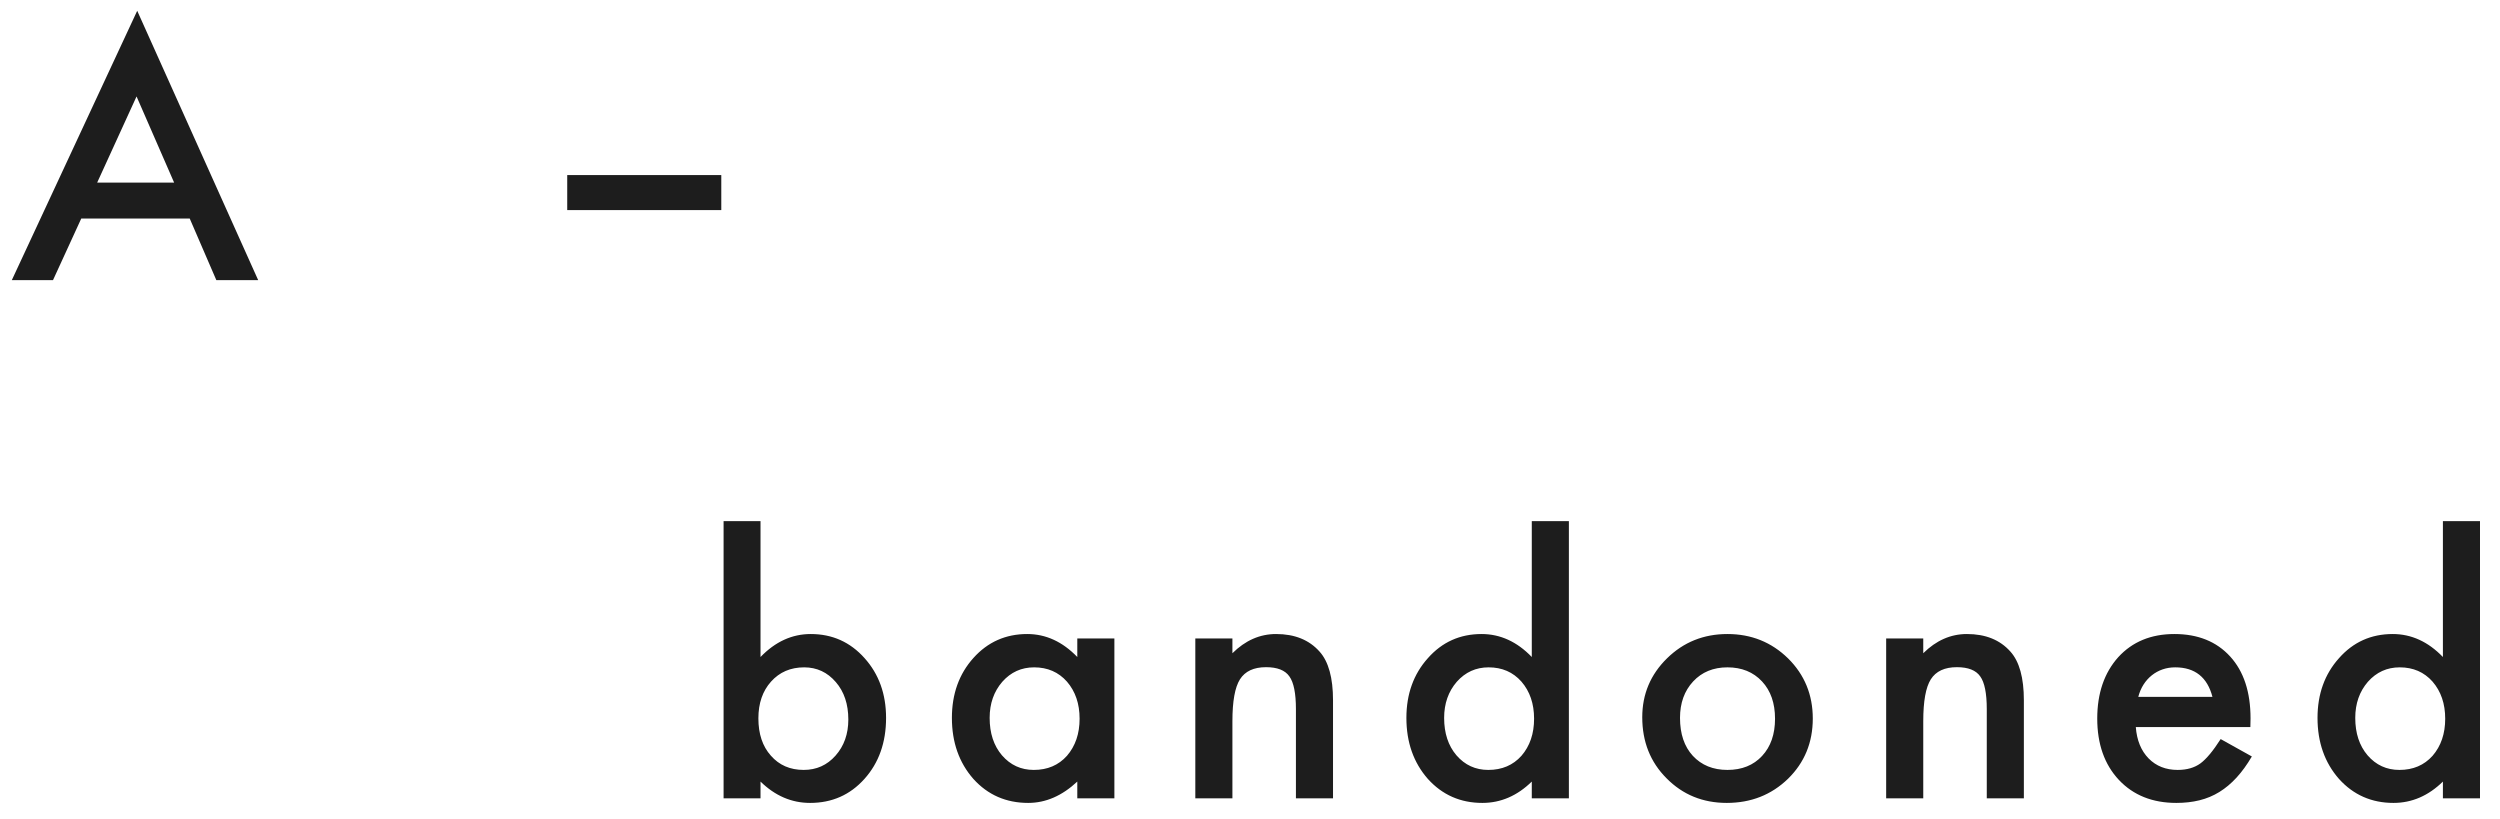 <?xml version="1.0" encoding="UTF-8" standalone="no"?>
<svg width="357px" height="117px" viewBox="0 0 357 117" version="1.1" xmlns="http://www.w3.org/2000/svg" xmlns:xlink="http://www.w3.org/1999/xlink" xmlns:sketch="http://www.bohemiancoding.com/sketch/ns">
    <!-- Generator: Sketch 3.1.1 (8761) - http://www.bohemiancoding.com/sketch -->
    <title>A-bandoned logo</title>
    <desc>Created with Sketch.</desc>
    <defs></defs>
    <g id="Page-1" stroke="none" stroke-width="1" fill="none" fill-rule="evenodd" sketch:type="MSPage">
        <g id="A-bandoned-logo" sketch:type="MSLayerGroup" transform="translate(2, 2)" fill="#1D1D1D">
            <rect id="Rectangle-1" sketch:type="MSShapeGroup" x="79" y="23" width="22" height="5"></rect>
            <path d="M106.602,72.414 L106.602,91.82 C108.711,89.633 111.102,88.539 113.773,88.539 C116.852,88.539 119.414,89.687 121.461,91.984 C123.508,94.266 124.531,97.109 124.531,100.516 C124.531,104.031 123.5,106.937 121.438,109.234 C119.391,111.516 116.805,112.656 113.68,112.656 C111.039,112.656 108.68,111.641 106.602,109.609 L106.602,112 L101.328,112 L101.328,72.414 L106.602,72.414 Z M119.141,100.75 C119.141,98.562 118.547,96.781 117.359,95.406 C116.156,94 114.648,93.297 112.836,93.297 C110.898,93.297 109.32,93.977 108.102,95.336 C106.898,96.68 106.297,98.43 106.297,100.586 C106.297,102.805 106.891,104.578 108.078,105.906 C109.266,107.266 110.828,107.945 112.766,107.945 C114.594,107.945 116.109,107.266 117.312,105.906 C118.531,104.531 119.141,102.813 119.141,100.75 L119.141,100.75 Z M151.838,89.172 L157.134,89.172 L157.134,112 L151.838,112 L151.838,109.609 C149.666,111.641 147.33,112.656 144.83,112.656 C141.673,112.656 139.064,111.516 137.002,109.234 C134.955,106.906 133.931,104 133.931,100.516 C133.931,97.094 134.955,94.242 137.002,91.961 C139.048,89.68 141.611,88.539 144.689,88.539 C147.345,88.539 149.728,89.633 151.838,91.82 L151.838,89.172 Z M139.322,100.516 C139.322,102.703 139.908,104.484 141.08,105.859 C142.283,107.25 143.798,107.945 145.627,107.945 C147.58,107.945 149.158,107.273 150.361,105.93 C151.564,104.539 152.166,102.773 152.166,100.633 C152.166,98.492 151.564,96.727 150.361,95.336 C149.158,93.977 147.595,93.297 145.673,93.297 C143.861,93.297 142.345,93.984 141.127,95.359 C139.923,96.75 139.322,98.469 139.322,100.516 L139.322,100.516 Z M168.691,89.172 L173.988,89.172 L173.988,91.281 C175.831,89.453 177.909,88.539 180.222,88.539 C182.878,88.539 184.948,89.375 186.433,91.047 C187.714,92.469 188.355,94.789 188.355,98.008 L188.355,112 L183.058,112 L183.058,99.25 C183.058,97 182.745,95.445 182.12,94.586 C181.511,93.711 180.402,93.273 178.792,93.273 C177.042,93.273 175.8,93.852 175.066,95.008 C174.347,96.148 173.988,98.141 173.988,100.984 L173.988,112 L168.691,112 L168.691,89.172 Z M216.739,72.414 L222.036,72.414 L222.036,112 L216.739,112 L216.739,109.609 C214.661,111.641 212.309,112.656 209.684,112.656 C206.559,112.656 203.966,111.516 201.903,109.234 C199.856,106.906 198.833,104 198.833,100.516 C198.833,97.109 199.856,94.266 201.903,91.984 C203.934,89.687 206.489,88.539 209.567,88.539 C212.239,88.539 214.63,89.633 216.739,91.82 L216.739,72.414 Z M204.223,100.516 C204.223,102.703 204.809,104.484 205.981,105.859 C207.184,107.25 208.7,107.945 210.528,107.945 C212.481,107.945 214.059,107.273 215.262,105.93 C216.466,104.539 217.067,102.773 217.067,100.633 C217.067,98.492 216.466,96.727 215.262,95.336 C214.059,93.977 212.497,93.297 210.575,93.297 C208.762,93.297 207.247,93.984 206.028,95.359 C204.825,96.75 204.223,98.469 204.223,100.516 L204.223,100.516 Z M232.514,100.422 C232.514,97.125 233.694,94.32 236.053,92.008 C238.413,89.695 241.287,88.539 244.678,88.539 C248.084,88.539 250.975,89.703 253.35,92.031 C255.694,94.359 256.866,97.219 256.866,100.609 C256.866,104.031 255.686,106.898 253.327,109.211 C250.952,111.508 248.038,112.656 244.584,112.656 C241.162,112.656 238.295,111.484 235.983,109.141 C233.67,106.828 232.514,103.922 232.514,100.422 L232.514,100.422 Z M237.905,100.516 C237.905,102.797 238.514,104.602 239.733,105.93 C240.983,107.273 242.631,107.945 244.678,107.945 C246.741,107.945 248.389,107.281 249.623,105.953 C250.858,104.625 251.475,102.852 251.475,100.633 C251.475,98.414 250.858,96.641 249.623,95.312 C248.373,93.969 246.725,93.297 244.678,93.297 C242.662,93.297 241.03,93.969 239.78,95.312 C238.53,96.656 237.905,98.391 237.905,100.516 L237.905,100.516 Z M267.344,89.172 L272.641,89.172 L272.641,91.281 C274.484,89.453 276.562,88.539 278.875,88.539 C281.531,88.539 283.602,89.375 285.086,91.047 C286.367,92.469 287.008,94.789 287.008,98.008 L287.008,112 L281.711,112 L281.711,99.25 C281.711,97 281.398,95.445 280.773,94.586 C280.164,93.711 279.055,93.273 277.445,93.273 C275.695,93.273 274.453,93.852 273.719,95.008 C273,96.148 272.641,98.141 272.641,100.984 L272.641,112 L267.344,112 L267.344,89.172 Z M319.353,101.828 L302.994,101.828 C303.134,103.703 303.744,105.195 304.822,106.305 C305.9,107.398 307.283,107.945 308.97,107.945 C310.283,107.945 311.369,107.633 312.228,107.008 C313.072,106.383 314.033,105.227 315.111,103.539 L319.564,106.023 C318.877,107.195 318.15,108.199 317.384,109.035 C316.619,109.871 315.798,110.559 314.923,111.098 C314.048,111.637 313.103,112.031 312.088,112.281 C311.072,112.531 309.97,112.656 308.783,112.656 C305.377,112.656 302.642,111.563 300.58,109.375 C298.517,107.172 297.486,104.25 297.486,100.609 C297.486,97 298.486,94.078 300.486,91.844 C302.502,89.641 305.173,88.539 308.502,88.539 C311.861,88.539 314.517,89.609 316.47,91.75 C318.408,93.875 319.377,96.82 319.377,100.586 L319.353,101.828 Z M313.939,97.516 C313.205,94.703 311.431,93.297 308.619,93.297 C307.978,93.297 307.377,93.395 306.814,93.59 C306.252,93.785 305.74,94.066 305.279,94.434 C304.818,94.801 304.423,95.242 304.095,95.758 C303.767,96.273 303.517,96.859 303.345,97.516 L313.939,97.516 Z M346.847,72.414 L352.144,72.414 L352.144,112 L346.847,112 L346.847,109.609 C344.769,111.641 342.417,112.656 339.792,112.656 C336.667,112.656 334.073,111.516 332.011,109.234 C329.964,106.906 328.941,104 328.941,100.516 C328.941,97.109 329.964,94.266 332.011,91.984 C334.042,89.687 336.597,88.539 339.675,88.539 C342.347,88.539 344.737,89.633 346.847,91.82 L346.847,72.414 Z M334.331,100.516 C334.331,102.703 334.917,104.484 336.089,105.859 C337.292,107.25 338.808,107.945 340.636,107.945 C342.589,107.945 344.167,107.273 345.37,105.93 C346.573,104.539 347.175,102.773 347.175,100.633 C347.175,98.492 346.573,96.727 345.37,95.336 C344.167,93.977 342.605,93.297 340.683,93.297 C338.87,93.297 337.355,93.984 336.136,95.359 C334.933,96.75 334.331,98.469 334.331,100.516 L334.331,100.516 Z" id="bandoned" sketch:type="MSShapeGroup"></path>
            <path d="M25.094,29.211 L9.602,29.211 L5.57,38 L-0.312,38 L17.594,-0.461 L34.867,38 L28.891,38 L25.094,29.211 Z M22.867,24.078 L17.5,11.773 L11.875,24.078 L22.867,24.078 Z" id="A" sketch:type="MSShapeGroup"></path>
        </g>
    </g>
</svg>